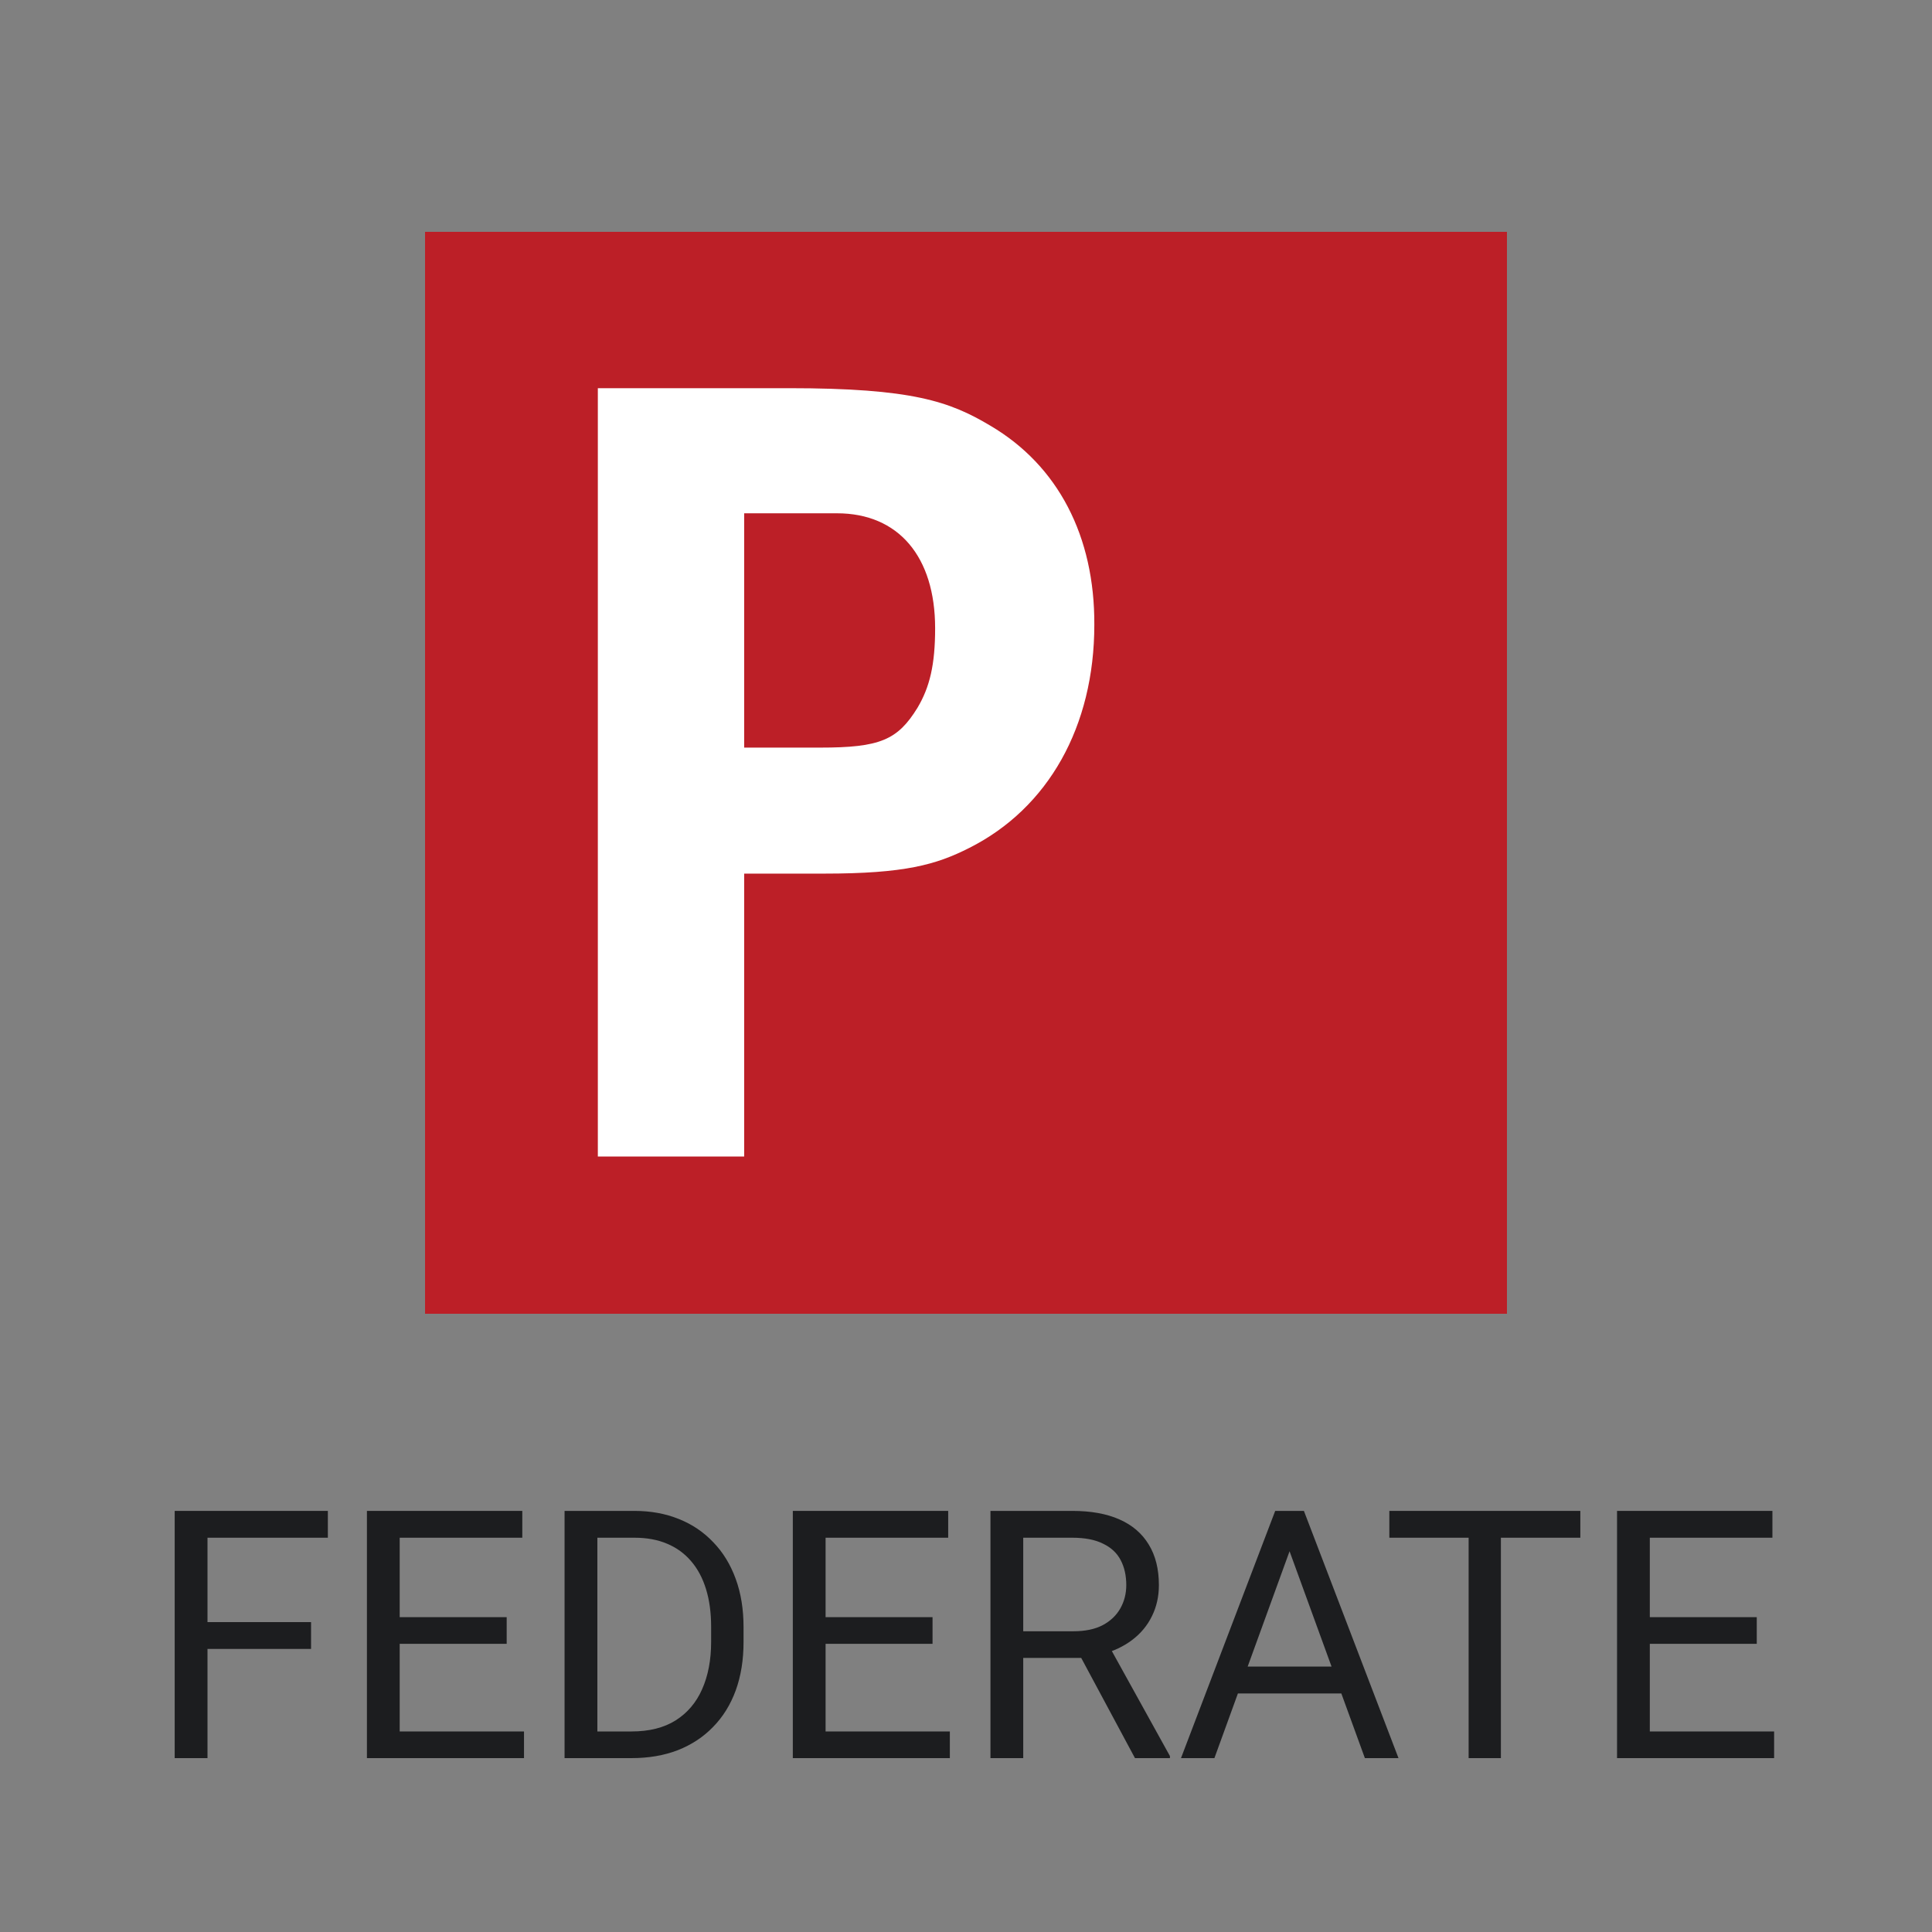 <svg width="50" height="50" viewBox="0 0 50 50" fill="none" xmlns="http://www.w3.org/2000/svg">
<rect x="0" y="0" width="50" height="50" fill="#808080" stroke="none"/>
<path d="M39 6H11V34H39V6Z" fill="#BC1F27"/>
<path d="M25.632 11.018C24.579 10.389 23.607 10.046 20.414 10.046H15.472V29.931H19.259V22.609H21.33C23.412 22.609 24.224 22.38 25.083 21.945C27.131 20.915 28.321 18.799 28.321 16.167C28.332 13.879 27.382 12.048 25.632 11.018ZM23.744 18.318C23.229 19.154 22.771 19.348 21.227 19.348H19.259V13.284H21.661C23.252 13.284 24.201 14.405 24.201 16.259C24.201 17.197 24.064 17.78 23.744 18.318Z" fill="white"/>
<path d="M5.37 39.102V45.5H4.521V39.102H5.37ZM8.05 41.98V42.674H5.185V41.98H8.05ZM8.485 39.102V39.796H5.185V39.102H8.485Z" fill="#1C1D1F"/>
<path d="M13.561 44.81V45.5H10.173V44.81H13.561ZM10.344 39.102V45.5H9.496V39.102H10.344ZM13.113 41.852V42.542H10.173V41.852H13.113ZM13.517 39.102V39.796H10.173V39.102H13.517Z" fill="#1C1D1F"/>
<path d="M16.343 45.5H15.007L15.016 44.81H16.343C16.8 44.81 17.181 44.715 17.485 44.524C17.79 44.331 18.019 44.062 18.171 43.716C18.326 43.367 18.404 42.96 18.404 42.494V42.103C18.404 41.737 18.36 41.412 18.272 41.127C18.184 40.84 18.055 40.599 17.885 40.402C17.715 40.203 17.507 40.052 17.261 39.95C17.018 39.847 16.738 39.796 16.422 39.796H14.98V39.102H16.422C16.841 39.102 17.223 39.172 17.569 39.312C17.915 39.45 18.212 39.651 18.461 39.915C18.713 40.175 18.906 40.492 19.041 40.864C19.176 41.233 19.243 41.649 19.243 42.112V42.494C19.243 42.957 19.176 43.374 19.041 43.747C18.906 44.116 18.711 44.431 18.456 44.691C18.205 44.952 17.9 45.153 17.543 45.294C17.188 45.431 16.788 45.5 16.343 45.5ZM15.46 39.102V45.5H14.611V39.102H15.46Z" fill="#1C1D1F"/>
<path d="M24.582 44.81V45.5H21.194V44.81H24.582ZM21.366 39.102V45.5H20.518V39.102H21.366ZM24.134 41.852V42.542H21.194V41.852H24.134ZM24.539 39.102V39.796H21.194V39.102H24.539Z" fill="#1C1D1F"/>
<path d="M25.633 39.102H27.751C28.231 39.102 28.637 39.175 28.968 39.321C29.302 39.468 29.556 39.685 29.729 39.972C29.904 40.256 29.992 40.606 29.992 41.022C29.992 41.315 29.932 41.583 29.812 41.826C29.695 42.066 29.525 42.272 29.302 42.441C29.082 42.608 28.819 42.733 28.511 42.815L28.274 42.907H26.283L26.274 42.217H27.777C28.082 42.217 28.335 42.165 28.538 42.059C28.74 41.951 28.892 41.806 28.995 41.624C29.097 41.442 29.148 41.242 29.148 41.022C29.148 40.776 29.1 40.56 29.003 40.376C28.907 40.191 28.754 40.049 28.546 39.95C28.341 39.847 28.076 39.796 27.751 39.796H26.481V45.5H25.633V39.102ZM29.373 45.5L27.817 42.6L28.7 42.595L30.278 45.447V45.5H29.373Z" fill="#1C1D1F"/>
<path d="M33.547 39.669L31.429 45.5H30.564L33.002 39.102H33.56L33.547 39.669ZM35.323 45.5L33.2 39.669L33.187 39.102H33.745L36.193 45.5H35.323ZM35.213 43.131V43.826H31.618V43.131H35.213Z" fill="#1C1D1F"/>
<path d="M38.843 39.102V45.5H38.008V39.102H38.843ZM40.899 39.102V39.796H35.956V39.102H40.899Z" fill="#1C1D1F"/>
<path d="M45.914 44.81V45.5H42.525V44.81H45.914ZM42.697 39.102V45.5H41.849V39.102H42.697ZM45.465 41.852V42.542H42.525V41.852H45.465ZM45.87 39.102V39.796H42.525V39.102H45.87Z" fill="#1C1D1F"/>
</svg>
